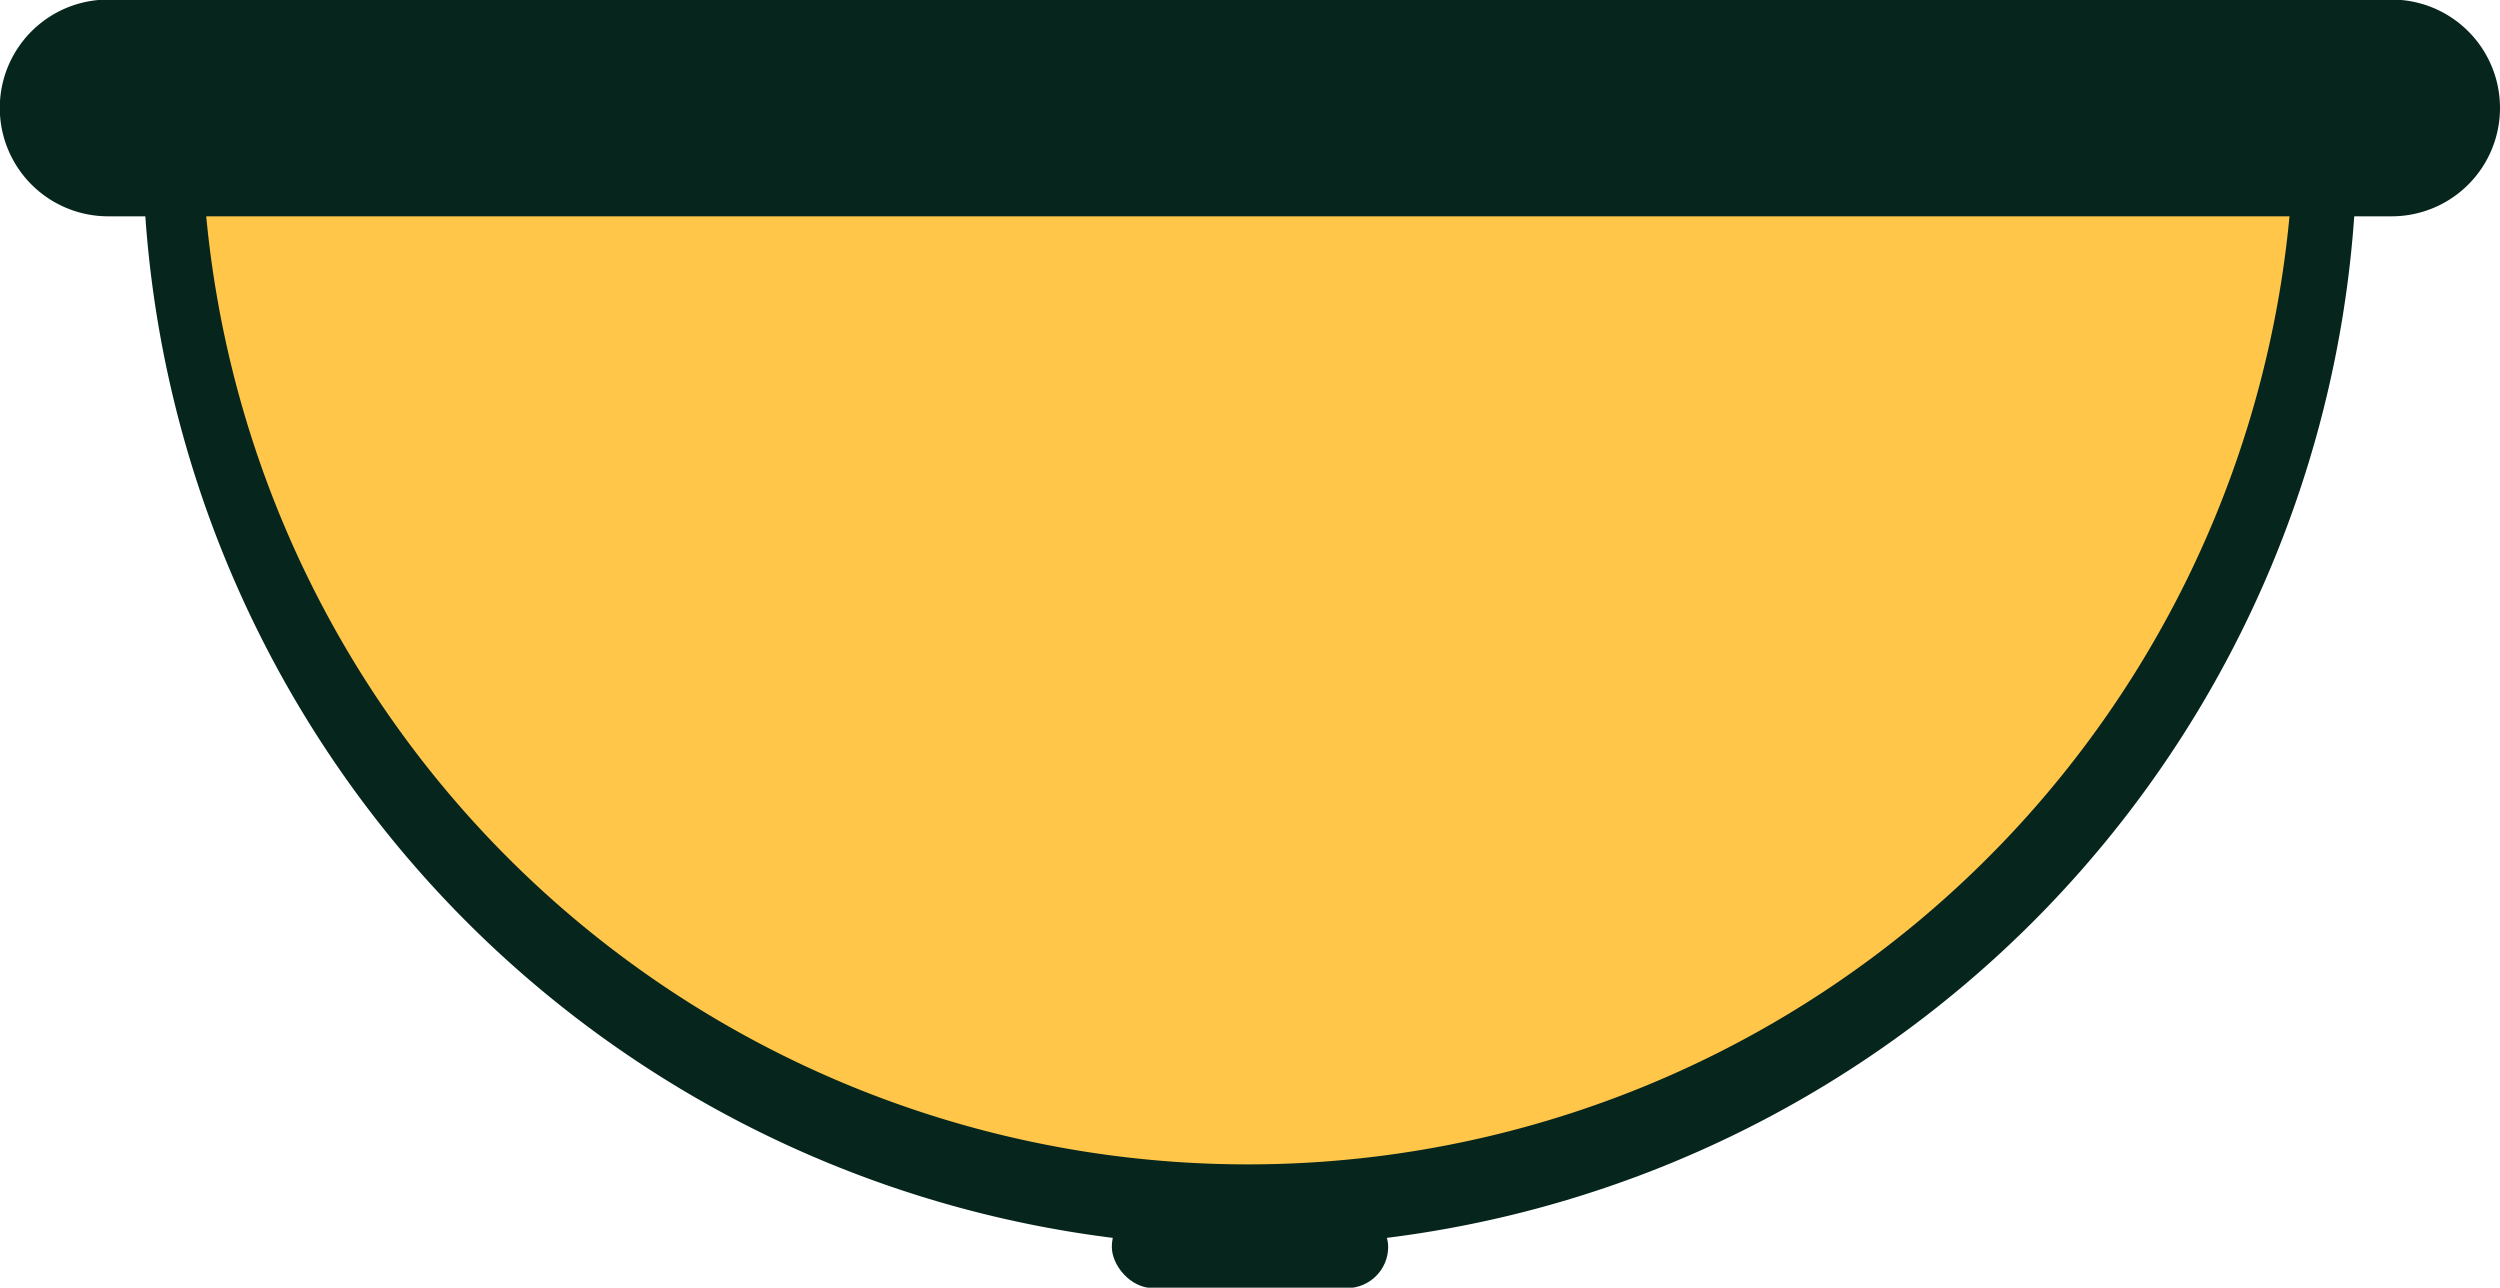 <svg id="Layer_1" data-name="Layer 1" xmlns="http://www.w3.org/2000/svg" viewBox="0 0 58.71 30.24"><defs><style>.cls-1{fill:#ffc649;}.cls-2{fill:#06251c;}</style></defs><title>TV_Light</title><path class="cls-1" d="M257.89,718.57H207.34c0,0.24,0,.47,0,0.71a25.29,25.29,0,1,0,50.58,0C257.91,719,257.89,718.81,257.89,718.57Z" transform="translate(-203.26 -716.03)"/><path class="cls-2" d="M232.61,745.3a26,26,0,0,1-26-26c0-.18,0-0.35,0-0.53l0-.91h52l0,0.91c0,0.17,0,.35,0,0.53A26,26,0,0,1,232.61,745.3ZM208,719.3a24.57,24.57,0,0,0,49.13,0H208Z" transform="translate(-203.26 -716.03)"/><path class="cls-2" d="M259.43,721.11H205.8a2.54,2.54,0,0,1,0-5.09h53.62A2.54,2.54,0,1,1,259.43,721.11Z" transform="translate(-203.26 -716.03)"/><rect class="cls-2" x="26.11" y="28.31" width="6.49" height="1.94" rx="0.97" ry="0.97"/></svg>